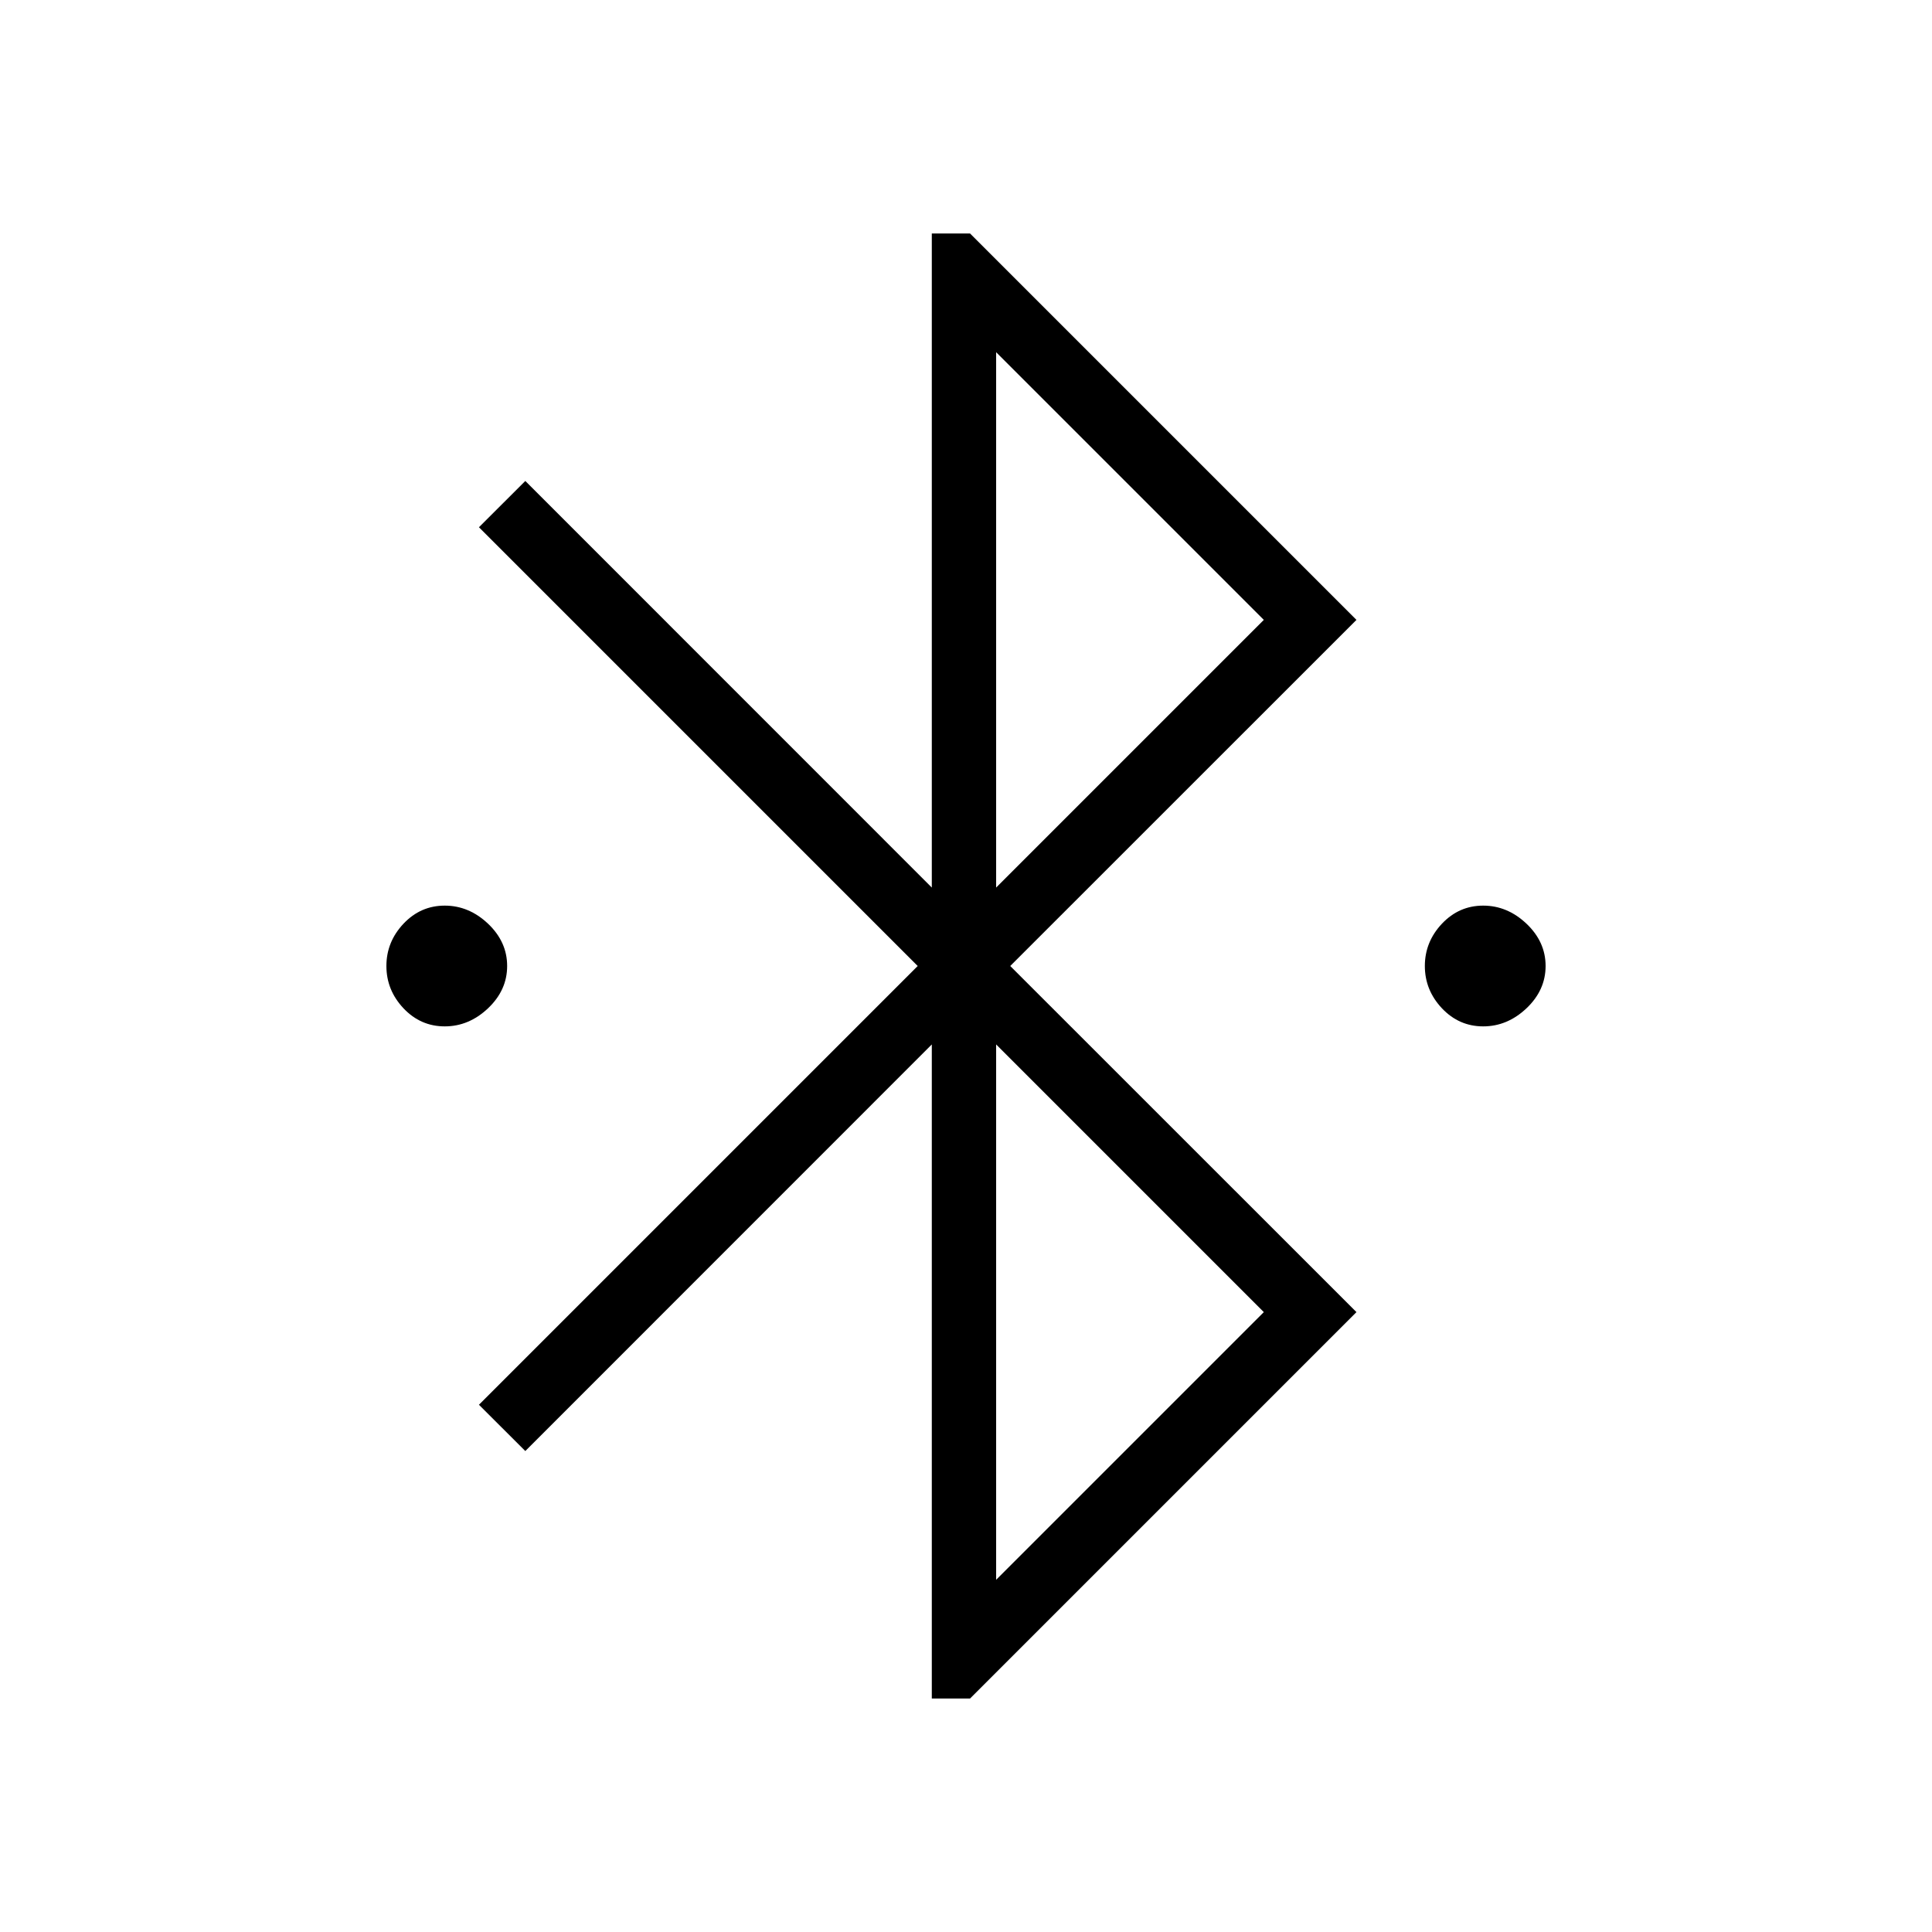 <svg xmlns="http://www.w3.org/2000/svg" height="20" width="20"><path d="M9.646 17.583v-6.771l-4.208 4.209-.48-.479L9.5 10 4.958 5.458l.48-.479 4.208 4.209V2.417h.396l4 4L10.458 10l3.584 3.583-4 4Zm.666-8.395 2.771-2.771-2.771-2.771Zm0 7.166 2.771-2.771-2.771-2.771Zm-5.708-5.729q-.25 0-.427-.187Q4 10.25 4 10t.177-.438q.177-.187.427-.187t.448.187q.198.188.198.438t-.198.438q-.198.187-.448.187Zm10.75 0q-.25 0-.427-.187-.177-.188-.177-.438t.177-.438q.177-.187.427-.187t.448.187Q16 9.75 16 10t-.198.438q-.198.187-.448.187Z"/></svg>